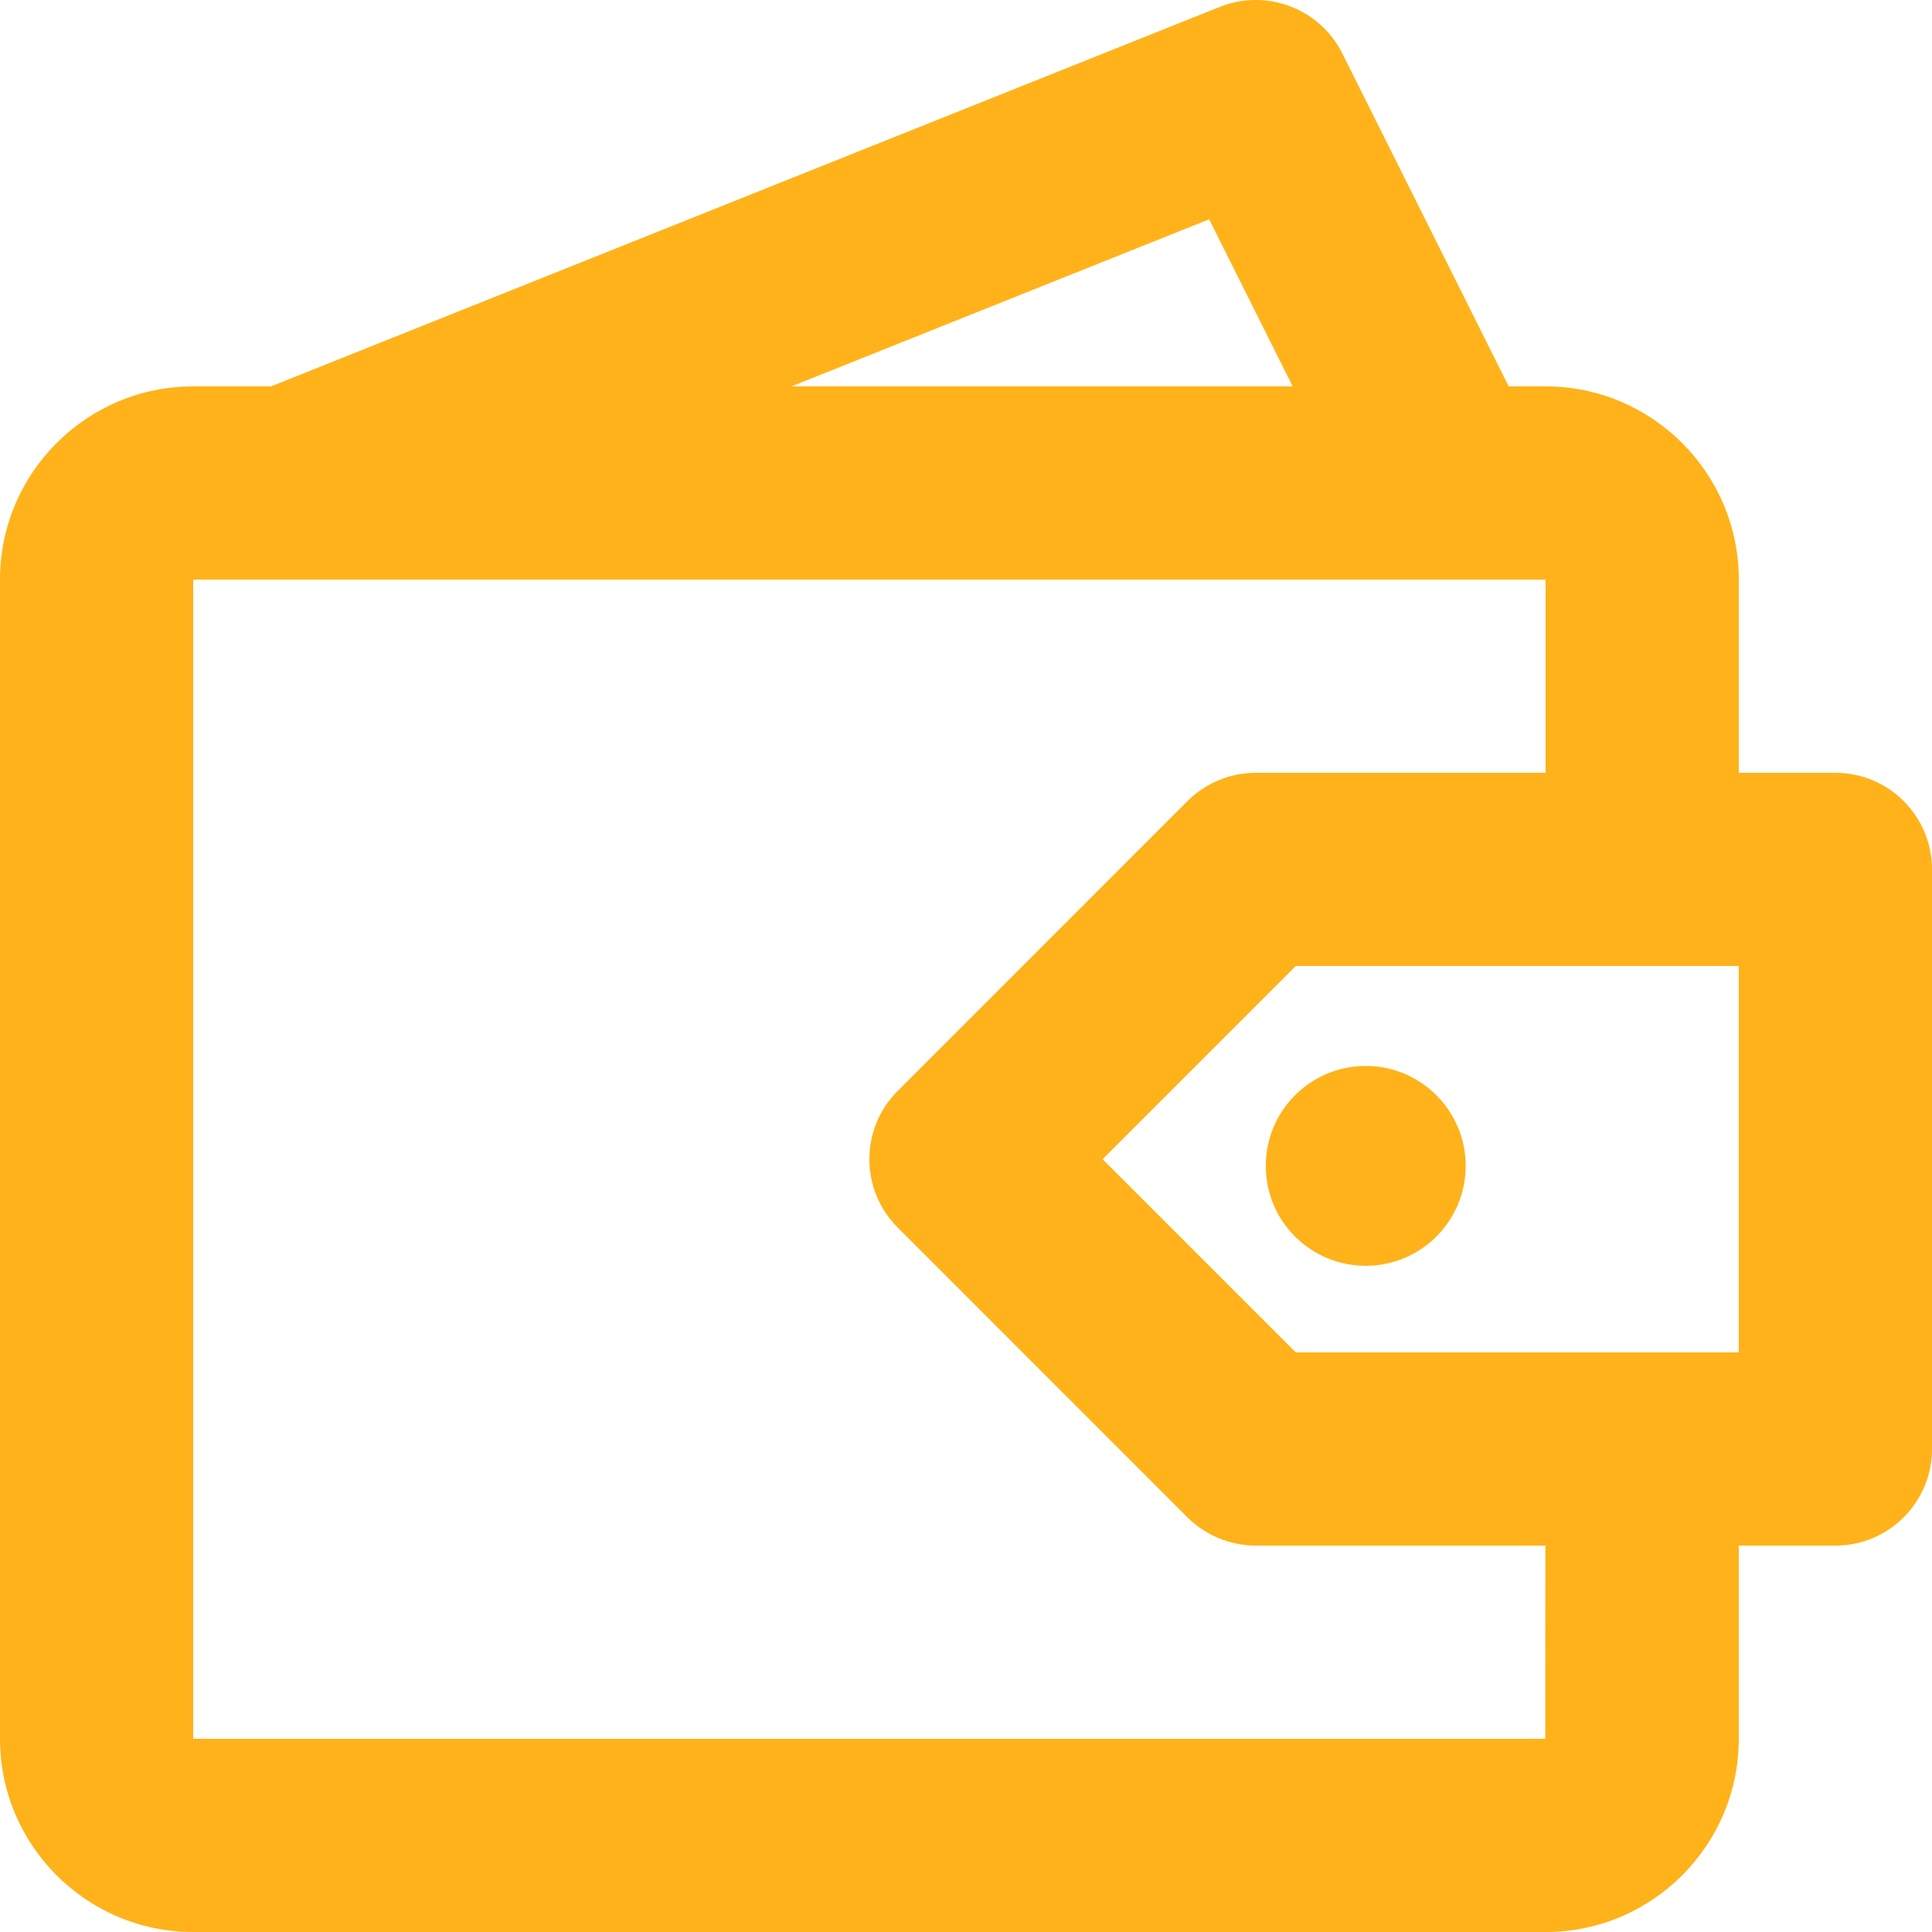<?xml version="1.0" encoding="UTF-8" standalone="no"?>
<svg width="30px" height="30px" viewBox="0 0 30 30" version="1.1" xmlns="http://www.w3.org/2000/svg" xmlns:xlink="http://www.w3.org/1999/xlink">
    <!-- Generator: Sketch 48.2 (47327) - http://www.bohemiancoding.com/sketch -->
    <title>Price-icon</title>
    <desc>Created with Sketch.</desc>
    <defs></defs>
    <g id="SERVICES---LIST" stroke="none" stroke-width="1" fill="none" fill-rule="evenodd" transform="translate(-1127, -691)">
        <g id="P2P-Annuncio" transform="translate(-9, 657)" fill="#FFB219">
            <g id="Price" transform="translate(1061, 0)">
                <g id="Price-icon" transform="translate(75, 34)">
                    <path d="M27,21 L20.121,21 L17.121,18 L20.121,15 L27,15 L27,21 Z M23.995,27 L3,27 L3,9 L24,9 L24,12 L19.5,12 C19.102,12 18.72,12.159 18.439,12.439 L13.94,16.939 C13.353,17.526 13.353,18.474 13.94,19.062 L18.439,23.562 C18.72,23.841 19.102,24 19.5,24 L23.997,24 L23.995,27 Z M18.776,3.405 L20.073,6 L12.29,6 L18.776,3.405 Z M28.5,12 L27,12 L27,9 C27,7.345 25.654,6 24,6 L23.427,6 L20.843,0.829 C20.493,0.131 19.668,-0.182 18.942,0.107 L4.21,6 L3,6 C1.345,6 0,7.345 0,9 L0,27 C0,28.654 1.345,30 3,30 L24,30 C25.654,30 27,28.654 27,27 L27,24 L28.5,24 C29.328,24 30,23.328 30,22.5 L30,13.5 C30,12.672 29.328,12 28.5,12 L28.5,12 Z" id="Fill-571"></path>
                    <path d="M19.655,18.103 C19.655,18.962 20.35,19.655 21.207,19.655 C22.063,19.655 22.759,18.962 22.759,18.103 C22.759,17.248 22.063,16.552 21.207,16.552 C20.35,16.552 19.655,17.248 19.655,18.103" id="Fill-572"></path>
                </g>
            </g>
        </g>
    </g>
</svg>